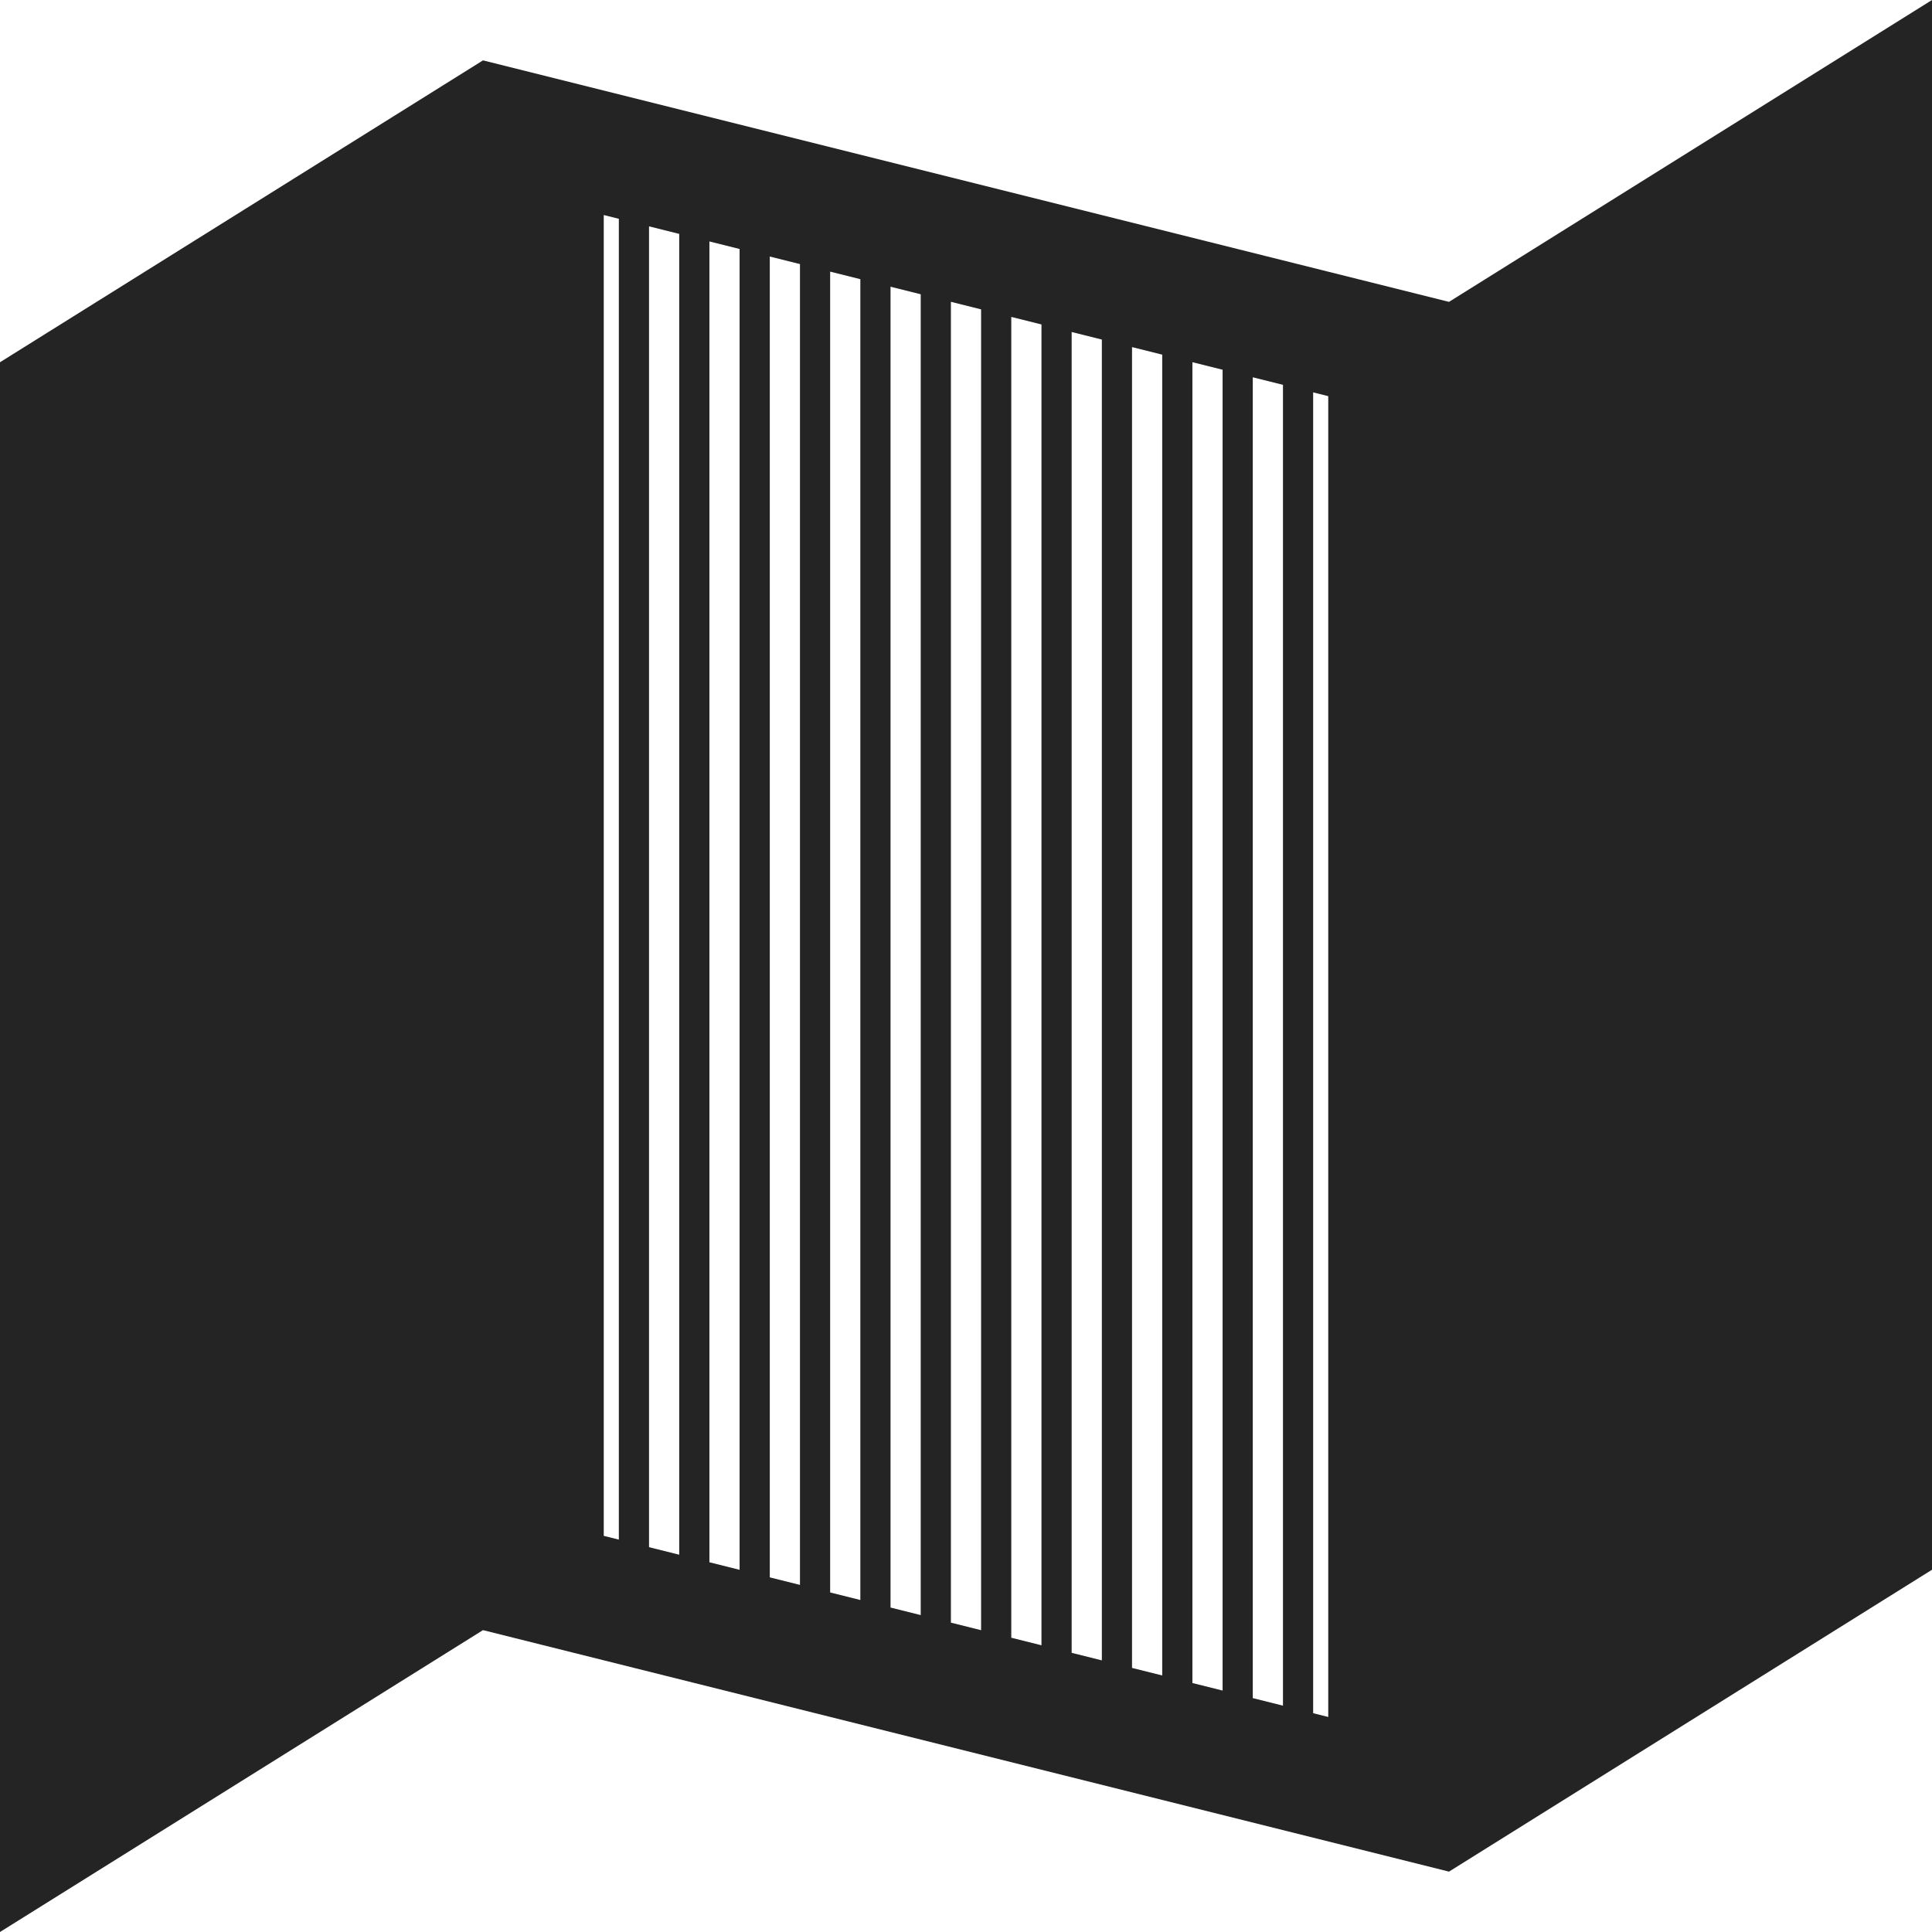 <?xml version="1.0" encoding="utf-8"?> <!-- Generator: IcoMoon.io --> <!DOCTYPE svg PUBLIC "-//W3C//DTD SVG 1.1//EN" "http://www.w3.org/Graphics/SVG/1.1/DTD/svg11.dtd"> <svg width="512" height="512" viewBox="0 0 512 512" xmlns="http://www.w3.org/2000/svg" xmlns:xlink="http://www.w3.org/1999/xlink" fill="#242424"><path d="M 384.00,80.00L 128.00,16.00L0.00,96.00l0.00,416.00 l 128.00-80.00l 256.00,64.00l 128.00-80.00L 512.00,0.00 L 384.00,80.00z M 160.00,407.016L 160.00,56.985 l 4.00,1.00l0.00,350.031 L 160.00,407.016z M 172.00,410.016L 172.00,59.985 l 8.00,2.00l0.00,350.031 L 172.00,410.016z M 188.00,414.016L 188.00,63.985 l 8.00,2.00l0.00,350.031 L 188.00,414.016z M 204.00,418.016L 204.00,67.985 l 8.00,2.00l0.00,350.031 L 204.00,418.016z M 220.00,422.016L 220.00,71.985 l 8.00,2.00l0.00,350.031 L 220.00,422.016z M 236.00,426.016L 236.00,75.985 l 8.00,2.00l0.00,350.031 L 236.00,426.016z M 252.00,430.016L 252.00,79.985 l 8.00,2.00l0.00,350.031 L 252.00,430.016z M 268.00,434.016L 268.00,83.985 l 8.00,2.00l0.00,350.031 L 268.00,434.016z M 284.00,438.016L 284.00,87.985 l 8.00,2.00l0.00,350.031 L 284.00,438.016z M 300.00,442.016L 300.00,91.985 l 8.00,2.00 l0.00,350.031 L 300.00,442.016z M 316.00,446.016L 316.00,95.985 l 8.00,2.00l0.00,350.031 L 316.00,446.016z M 332.00,450.016L 332.00,99.985 l 8.00,2.00l0.00,350.031 L 332.00,450.016z M 352.00,455.016 l-4.00-1.00L 348.00,103.985 l 4.00,1.00L 352.00,455.016 z" ></path></svg>